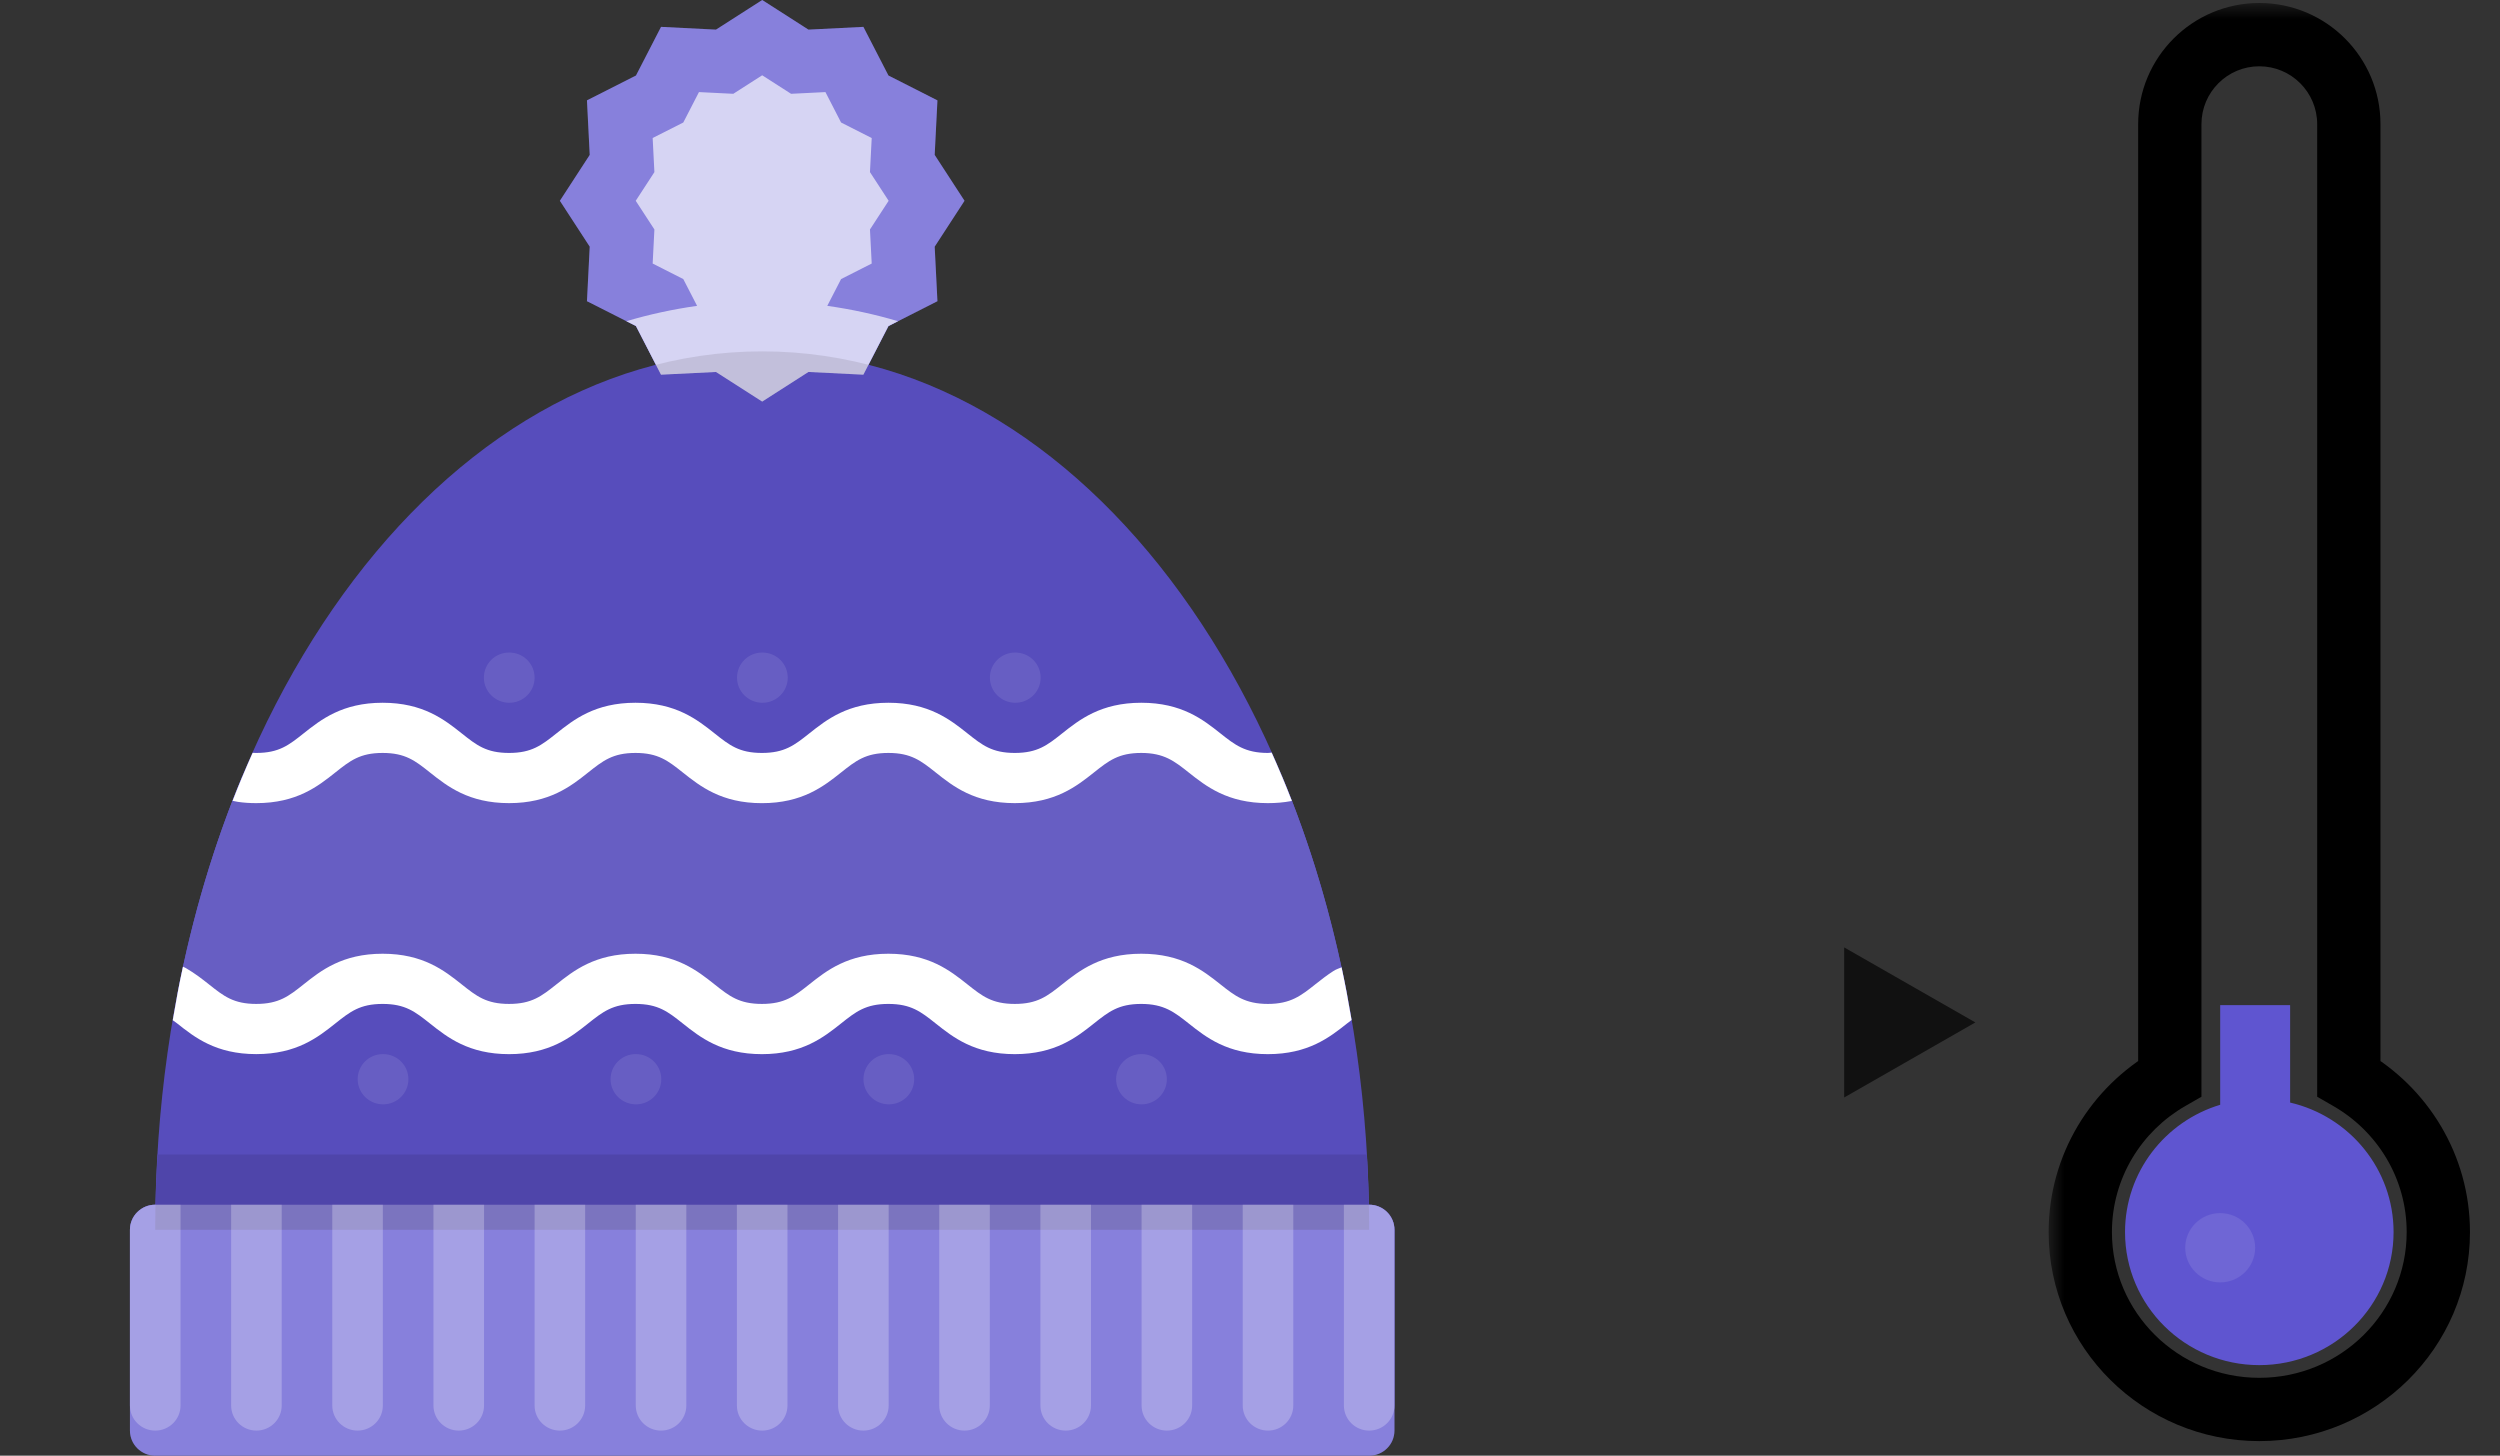 <svg width="79" height="46" viewBox="0 0 79 46" fill="none" xmlns="http://www.w3.org/2000/svg">
<rect x="0" y="0" width="79" height="46" fill="#333333" stroke="none"/>
<g clip-path="url(#clip0_1106:40056)">
<g clip-path="url(#clip1_1106:40056)">
<path d="M17.692 6.345L18.635 7.794L18.548 9.518L20.097 10.303L20.888 11.84L22.625 11.754L24.086 12.69L25.547 11.754L27.283 11.84L28.075 10.304L29.623 9.518L29.536 7.795L30.479 6.345L29.536 4.895L29.623 3.172L28.075 2.386L27.283 0.849L25.547 0.936L24.086 0L22.625 0.936L20.889 0.849L20.097 2.386L18.548 3.171L18.635 4.895L17.692 6.345Z" fill="#5F55D0"/>
<path d="M26.142 9.665L26.578 8.819L27.546 8.328L27.491 7.251L28.081 6.345L27.491 5.439L27.546 4.362L26.578 3.871L26.084 2.91L24.998 2.964L24.085 2.379L23.172 2.964L22.087 2.91L21.592 3.871L20.624 4.361L20.679 5.439L20.089 6.345L20.679 7.251L20.624 8.328L21.592 8.819L22.028 9.665C21.271 9.772 20.525 9.932 19.794 10.15L20.096 10.303L20.887 11.84L22.624 11.754L24.085 12.69L25.546 11.754L27.282 11.84L28.074 10.304L28.377 10.15C27.645 9.932 26.899 9.772 26.142 9.665Z" fill="#5F55D0"/>
<path d="M24.085 11.103C13.492 11.103 4.905 23.531 4.905 38.862H43.265C43.265 23.531 34.678 11.103 24.085 11.103Z" fill="#5F55D0"/>
<path d="M40.519 24.545C40.376 24.566 40.233 24.586 40.064 24.586C38.064 24.586 38.064 23 36.064 23C34.065 23 34.065 24.586 32.066 24.586C30.069 24.586 30.069 23 28.072 23C26.074 23 26.074 24.586 24.076 24.586C22.078 24.586 22.078 23 20.081 23C18.084 23 18.083 24.586 16.086 24.586C14.088 24.586 14.088 23 12.091 23C10.094 23 10.094 24.586 8.097 24.586C7.934 24.586 7.786 24.575 7.647 24.555C6.771 26.66 6.086 28.948 5.618 31.368C6.336 31.838 6.789 32.517 8.097 32.517C10.094 32.517 10.094 30.931 12.091 30.931C14.088 30.931 14.088 32.517 16.086 32.517C18.084 32.517 18.084 30.931 20.081 30.931C22.079 30.931 22.079 32.517 24.076 32.517C26.074 32.517 26.074 30.931 28.072 30.931C30.069 30.931 30.069 32.517 32.066 32.517C34.065 32.517 34.065 30.931 36.064 30.931C38.064 30.931 38.064 32.517 40.064 32.517C41.378 32.517 41.83 31.833 42.551 31.363C42.083 28.941 41.397 26.651 40.519 24.545Z" fill="#5F55D0"/>
<path d="M4.905 38.862L43.265 38.862C43.265 38.06 43.236 37.268 43.191 36.483L4.98 36.483C4.934 37.268 4.905 38.06 4.905 38.862Z" fill="#5F55D0"/>
<path d="M43.266 46L4.906 46C4.464 46 4.106 45.645 4.106 45.207L4.106 38.862C4.106 38.424 4.464 38.069 4.906 38.069L43.266 38.069C43.707 38.069 44.065 38.424 44.065 38.862V45.207C44.065 45.645 43.707 46 43.266 46Z" fill="#5F55D0"/>
<path d="M24.093 22.207C23.651 22.207 23.29 21.852 23.29 21.414C23.29 20.975 23.644 20.621 24.085 20.621H24.093C24.535 20.621 24.892 20.975 24.892 21.414C24.892 21.852 24.535 22.207 24.093 22.207Z" fill="#5F55D0"/>
<path d="M20.097 34.897C19.655 34.897 19.294 34.542 19.294 34.103C19.294 33.665 19.648 33.31 20.089 33.31H20.097C20.539 33.31 20.896 33.665 20.896 34.103C20.896 34.542 20.539 34.897 20.097 34.897Z" fill="#5F55D0"/>
<path d="M28.089 34.897C27.648 34.897 27.286 34.542 27.286 34.103C27.286 33.665 27.64 33.31 28.081 33.31H28.089C28.531 33.31 28.888 33.665 28.888 34.103C28.888 34.542 28.531 34.897 28.089 34.897Z" fill="#5F55D0"/>
<path d="M36.073 34.897C35.631 34.897 35.27 34.542 35.27 34.103C35.27 33.665 35.623 33.31 36.065 33.31H36.073C36.514 33.31 36.872 33.665 36.872 34.103C36.872 34.542 36.514 34.897 36.073 34.897Z" fill="#5F55D0"/>
<path d="M12.106 34.897C11.664 34.897 11.303 34.542 11.303 34.103C11.303 33.665 11.656 33.31 12.098 33.31H12.106C12.547 33.31 12.905 33.665 12.905 34.103C12.905 34.542 12.548 34.897 12.106 34.897Z" fill="#5F55D0"/>
<path d="M32.084 22.207C31.643 22.207 31.281 21.852 31.281 21.414C31.281 20.975 31.635 20.621 32.077 20.621H32.084C32.526 20.621 32.884 20.975 32.884 21.414C32.884 21.852 32.526 22.207 32.084 22.207Z" fill="#5F55D0"/>
<path d="M16.094 22.207C15.652 22.207 15.291 21.852 15.291 21.414C15.291 20.975 15.645 20.621 16.086 20.621H16.094C16.536 20.621 16.893 20.975 16.893 21.414C16.893 21.852 16.536 22.207 16.094 22.207Z" fill="#5F55D0"/>
<path d="M14.496 45.207C14.055 45.207 13.697 44.852 13.697 44.414V38.069H15.296V44.414C15.296 44.852 14.938 45.207 14.496 45.207Z" fill="#5F55D0"/>
<path d="M17.692 45.207C17.25 45.207 16.893 44.852 16.893 44.414V38.069H18.491V44.414C18.491 44.852 18.133 45.207 17.692 45.207Z" fill="#5F55D0"/>
<path d="M8.103 45.207C7.662 45.207 7.304 44.852 7.304 44.414L7.304 38.069H8.902V44.414C8.902 44.852 8.544 45.207 8.103 45.207Z" fill="#5F55D0"/>
<path d="M4.906 45.207C4.464 45.207 4.106 44.852 4.106 44.414L4.106 38.862C4.106 38.424 4.464 38.069 4.906 38.069H5.705L5.705 44.414C5.705 44.852 5.347 45.207 4.906 45.207Z" fill="#5F55D0"/>
<path d="M43.266 45.207C43.707 45.207 44.065 44.852 44.065 44.414V38.862C44.065 38.424 43.707 38.069 43.266 38.069H42.467V44.414C42.467 44.852 42.825 45.207 43.266 45.207Z" fill="#5F55D0"/>
<path d="M11.299 45.207C10.858 45.207 10.5 44.852 10.5 44.414V38.069H12.098V44.414C12.098 44.852 11.741 45.207 11.299 45.207Z" fill="#5F55D0"/>
<path d="M27.283 45.207C26.841 45.207 26.483 44.852 26.483 44.414V38.069H28.082V44.414C28.082 44.852 27.724 45.207 27.283 45.207Z" fill="#5F55D0"/>
<path d="M30.479 45.207C30.038 45.207 29.68 44.852 29.68 44.414V38.069H31.278V44.414C31.278 44.852 30.92 45.207 30.479 45.207Z" fill="#5F55D0"/>
<path d="M20.889 45.207C20.448 45.207 20.09 44.852 20.09 44.414V38.069H21.688V44.414C21.688 44.852 21.33 45.207 20.889 45.207Z" fill="#5F55D0"/>
<path d="M24.085 45.207C23.644 45.207 23.286 44.852 23.286 44.414V38.069H24.884V44.414C24.884 44.852 24.527 45.207 24.085 45.207Z" fill="#5F55D0"/>
<path d="M36.873 45.207C36.432 45.207 36.074 44.852 36.074 44.414V38.069H37.672V44.414C37.673 44.852 37.315 45.207 36.873 45.207Z" fill="#5F55D0"/>
<path d="M40.069 45.207C39.627 45.207 39.27 44.852 39.27 44.414V38.069H40.868V44.414C40.868 44.852 40.51 45.207 40.069 45.207Z" fill="#5F55D0"/>
<path d="M33.676 45.207C33.235 45.207 32.877 44.852 32.877 44.414V38.069H34.475V44.414C34.475 44.852 34.117 45.207 33.676 45.207Z" fill="#5F55D0"/>
<path d="M7.519 25.339C7.696 25.366 7.888 25.379 8.098 25.379C9.377 25.379 10.052 24.843 10.594 24.412C11.063 24.039 11.373 23.793 12.091 23.793C12.81 23.793 13.12 24.039 13.59 24.413C14.132 24.843 14.807 25.379 16.086 25.379C17.365 25.379 18.041 24.843 18.584 24.412C19.053 24.04 19.363 23.793 20.081 23.793C20.8 23.793 21.11 24.04 21.58 24.413C22.122 24.843 22.797 25.38 24.076 25.38C25.356 25.38 26.031 24.844 26.575 24.413C27.044 24.04 27.354 23.793 28.073 23.793C28.791 23.793 29.102 24.04 29.571 24.412C30.113 24.843 30.788 25.379 32.067 25.379C33.347 25.379 34.022 24.843 34.565 24.413C35.035 24.039 35.346 23.793 36.065 23.793C36.785 23.793 37.113 24.053 37.566 24.413C38.109 24.843 38.785 25.379 40.064 25.379C40.326 25.379 40.567 25.358 40.8 25.314L40.823 25.31C40.622 24.79 40.409 24.281 40.185 23.782C40.143 23.784 40.109 23.793 40.064 23.793C39.345 23.793 39.017 23.534 38.564 23.174C38.021 22.743 37.345 22.207 36.065 22.207C34.785 22.207 34.11 22.743 33.566 23.174C33.097 23.547 32.786 23.793 32.067 23.793C31.349 23.793 31.039 23.547 30.57 23.174C30.027 22.743 29.352 22.207 28.073 22.207C26.794 22.207 26.119 22.743 25.576 23.174C25.106 23.547 24.795 23.793 24.076 23.793C23.358 23.793 23.048 23.547 22.579 23.174C22.036 22.743 21.36 22.207 20.081 22.207C18.802 22.207 18.127 22.743 17.585 23.174C17.115 23.547 16.805 23.793 16.086 23.793C15.368 23.793 15.058 23.547 14.589 23.174C14.046 22.743 13.37 22.207 12.091 22.207C10.813 22.207 10.138 22.743 9.595 23.174C9.126 23.547 8.816 23.793 8.098 23.793C8.057 23.793 8.02 23.791 7.983 23.79C7.761 24.285 7.55 24.79 7.35 25.306L7.519 25.339Z" fill="#5F55D0"/>
<path d="M42.394 30.567L42.271 30.616C42.223 30.634 42.176 30.658 42.132 30.687C41.931 30.816 41.748 30.959 41.565 31.104C41.112 31.464 40.784 31.724 40.064 31.724C39.344 31.724 39.017 31.465 38.563 31.104C38.021 30.674 37.345 30.138 36.064 30.138C34.784 30.138 34.109 30.674 33.566 31.104C33.096 31.478 32.785 31.724 32.067 31.724C31.349 31.724 31.038 31.478 30.569 31.105C30.026 30.674 29.351 30.138 28.072 30.138C26.793 30.138 26.118 30.674 25.575 31.105C25.105 31.478 24.794 31.724 24.076 31.724C23.358 31.724 23.047 31.478 22.578 31.105C22.036 30.674 21.36 30.138 20.081 30.138C18.801 30.138 18.126 30.674 17.584 31.105C17.114 31.478 16.804 31.724 16.086 31.724C15.367 31.724 15.057 31.478 14.588 31.105C14.046 30.674 13.37 30.138 12.091 30.138C10.812 30.138 10.137 30.674 9.595 31.105C9.126 31.478 8.815 31.724 8.097 31.724C7.38 31.724 7.07 31.478 6.601 31.105C6.39 30.938 6.178 30.771 5.878 30.594L5.782 30.546C5.661 31.102 5.555 31.668 5.459 32.239C5.505 32.275 5.556 32.307 5.602 32.343C6.144 32.774 6.818 33.31 8.097 33.31C9.376 33.31 10.051 32.775 10.594 32.343C11.063 31.971 11.373 31.724 12.091 31.724C12.809 31.724 13.119 31.971 13.589 32.344C14.132 32.775 14.807 33.311 16.086 33.311C17.365 33.311 18.041 32.775 18.583 32.343C19.052 31.971 19.363 31.724 20.081 31.724C20.799 31.724 21.109 31.971 21.579 32.344C22.122 32.775 22.797 33.311 24.076 33.311C25.356 33.311 26.031 32.775 26.574 32.344C27.044 31.971 27.354 31.724 28.072 31.724C28.79 31.724 29.101 31.971 29.57 32.343C30.113 32.775 30.788 33.311 32.067 33.311C33.346 33.311 34.022 32.775 34.565 32.344C35.035 31.971 35.345 31.724 36.064 31.724C36.784 31.724 37.112 31.985 37.566 32.344C38.108 32.775 38.784 33.311 40.064 33.311C41.344 33.311 42.02 32.775 42.564 32.344C42.611 32.306 42.662 32.27 42.71 32.233C42.615 31.671 42.512 31.115 42.394 30.567Z" fill="#5F55D0"/>
</g>
<g clip-path="url(#clip2_1106:40056)">
<path d="M17.692 6.345L18.635 7.794L18.548 9.518L20.097 10.303L20.888 11.84L22.625 11.754L24.086 12.69L25.547 11.754L27.283 11.84L28.075 10.304L29.623 9.518L29.536 7.795L30.479 6.345L29.536 4.895L29.623 3.172L28.075 2.386L27.283 0.849L25.547 0.936L24.086 0L22.625 0.936L20.889 0.849L20.097 2.386L18.548 3.171L18.635 4.895L17.692 6.345Z" fill="white" fill-opacity="0.25"/>
<path d="M26.142 9.665L26.578 8.819L27.546 8.328L27.491 7.251L28.081 6.345L27.491 5.439L27.546 4.362L26.578 3.871L26.084 2.91L24.998 2.964L24.085 2.379L23.172 2.964L22.087 2.91L21.592 3.871L20.624 4.361L20.679 5.439L20.089 6.345L20.679 7.251L20.624 8.328L21.592 8.819L22.028 9.665C21.271 9.772 20.525 9.932 19.794 10.15L20.096 10.303L20.887 11.84L22.624 11.754L24.085 12.69L25.546 11.754L27.282 11.84L28.074 10.304L28.377 10.15C27.645 9.932 26.899 9.772 26.142 9.665Z" fill="white" fill-opacity="0.66"/>
<path d="M24.085 11.103C13.492 11.103 4.905 23.531 4.905 38.862H43.265C43.265 23.531 34.678 11.103 24.085 11.103Z" fill="#110000" fill-opacity="0.1"/>
<path d="M40.519 24.545C40.376 24.566 40.233 24.586 40.064 24.586C38.064 24.586 38.064 23 36.064 23C34.065 23 34.065 24.586 32.066 24.586C30.069 24.586 30.069 23 28.072 23C26.074 23 26.074 24.586 24.076 24.586C22.078 24.586 22.078 23 20.081 23C18.084 23 18.083 24.586 16.086 24.586C14.088 24.586 14.088 23 12.091 23C10.094 23 10.094 24.586 8.097 24.586C7.934 24.586 7.786 24.575 7.647 24.555C6.771 26.66 6.086 28.948 5.618 31.368C6.336 31.838 6.789 32.517 8.097 32.517C10.094 32.517 10.094 30.931 12.091 30.931C14.088 30.931 14.088 32.517 16.086 32.517C18.084 32.517 18.084 30.931 20.081 30.931C22.079 30.931 22.079 32.517 24.076 32.517C26.074 32.517 26.074 30.931 28.072 30.931C30.069 30.931 30.069 32.517 32.066 32.517C34.065 32.517 34.065 30.931 36.064 30.931C38.064 30.931 38.064 32.517 40.064 32.517C41.378 32.517 41.83 31.833 42.551 31.363C42.083 28.941 41.397 26.651 40.519 24.545Z" fill="white" fill-opacity="0.1"/>
<path d="M4.905 38.862L43.265 38.862C43.265 38.06 43.236 37.268 43.191 36.483L4.98 36.483C4.934 37.268 4.905 38.06 4.905 38.862Z" fill="#110000" fill-opacity="0.1"/>
<path d="M43.266 46L4.906 46C4.464 46 4.106 45.645 4.106 45.207L4.106 38.862C4.106 38.424 4.464 38.069 4.906 38.069L43.266 38.069C43.707 38.069 44.065 38.424 44.065 38.862V45.207C44.065 45.645 43.707 46 43.266 46Z" fill="white" fill-opacity="0.25"/>
<path d="M24.093 22.207C23.651 22.207 23.29 21.852 23.29 21.414C23.29 20.975 23.644 20.621 24.085 20.621H24.093C24.535 20.621 24.892 20.975 24.892 21.414C24.892 21.852 24.535 22.207 24.093 22.207Z" fill="white" fill-opacity="0.1"/>
<path d="M20.097 34.897C19.655 34.897 19.294 34.542 19.294 34.103C19.294 33.665 19.648 33.31 20.089 33.31H20.097C20.539 33.31 20.896 33.665 20.896 34.103C20.896 34.542 20.539 34.897 20.097 34.897Z" fill="white" fill-opacity="0.1"/>
<path d="M28.089 34.897C27.648 34.897 27.286 34.542 27.286 34.103C27.286 33.665 27.64 33.31 28.081 33.31H28.089C28.531 33.31 28.888 33.665 28.888 34.103C28.888 34.542 28.531 34.897 28.089 34.897Z" fill="white" fill-opacity="0.1"/>
<path d="M36.073 34.897C35.631 34.897 35.27 34.542 35.27 34.103C35.27 33.665 35.623 33.31 36.065 33.31H36.073C36.514 33.31 36.872 33.665 36.872 34.103C36.872 34.542 36.514 34.897 36.073 34.897Z" fill="white" fill-opacity="0.1"/>
<path d="M12.106 34.897C11.664 34.897 11.303 34.542 11.303 34.103C11.303 33.665 11.656 33.31 12.098 33.31H12.106C12.547 33.31 12.905 33.665 12.905 34.103C12.905 34.542 12.548 34.897 12.106 34.897Z" fill="white" fill-opacity="0.1"/>
<path d="M32.084 22.207C31.643 22.207 31.281 21.852 31.281 21.414C31.281 20.975 31.635 20.621 32.077 20.621H32.084C32.526 20.621 32.884 20.975 32.884 21.414C32.884 21.852 32.526 22.207 32.084 22.207Z" fill="white" fill-opacity="0.1"/>
<path d="M16.094 22.207C15.652 22.207 15.291 21.852 15.291 21.414C15.291 20.975 15.645 20.621 16.086 20.621H16.094C16.536 20.621 16.893 20.975 16.893 21.414C16.893 21.852 16.536 22.207 16.094 22.207Z" fill="white" fill-opacity="0.1"/>
<path d="M14.496 45.207C14.055 45.207 13.697 44.852 13.697 44.414V38.069H15.296V44.414C15.296 44.852 14.938 45.207 14.496 45.207Z" fill="white" fill-opacity="0.25"/>
<path d="M17.692 45.207C17.25 45.207 16.893 44.852 16.893 44.414V38.069H18.491V44.414C18.491 44.852 18.133 45.207 17.692 45.207Z" fill="white" fill-opacity="0.25"/>
<path d="M8.103 45.207C7.662 45.207 7.304 44.852 7.304 44.414L7.304 38.069H8.902V44.414C8.902 44.852 8.544 45.207 8.103 45.207Z" fill="white" fill-opacity="0.25"/>
<path d="M4.906 45.207C4.464 45.207 4.106 44.852 4.106 44.414L4.106 38.862C4.106 38.424 4.464 38.069 4.906 38.069H5.705L5.705 44.414C5.705 44.852 5.347 45.207 4.906 45.207Z" fill="white" fill-opacity="0.25"/>
<path d="M43.266 45.207C43.707 45.207 44.065 44.852 44.065 44.414V38.862C44.065 38.424 43.707 38.069 43.266 38.069H42.467V44.414C42.467 44.852 42.825 45.207 43.266 45.207Z" fill="white" fill-opacity="0.25"/>
<path d="M11.299 45.207C10.858 45.207 10.5 44.852 10.5 44.414V38.069H12.098V44.414C12.098 44.852 11.741 45.207 11.299 45.207Z" fill="white" fill-opacity="0.25"/>
<path d="M27.283 45.207C26.841 45.207 26.483 44.852 26.483 44.414V38.069H28.082V44.414C28.082 44.852 27.724 45.207 27.283 45.207Z" fill="white" fill-opacity="0.25"/>
<path d="M30.479 45.207C30.038 45.207 29.68 44.852 29.68 44.414V38.069H31.278V44.414C31.278 44.852 30.92 45.207 30.479 45.207Z" fill="white" fill-opacity="0.25"/>
<path d="M20.889 45.207C20.448 45.207 20.09 44.852 20.09 44.414V38.069H21.688V44.414C21.688 44.852 21.33 45.207 20.889 45.207Z" fill="white" fill-opacity="0.25"/>
<path d="M24.085 45.207C23.644 45.207 23.286 44.852 23.286 44.414V38.069H24.884V44.414C24.884 44.852 24.527 45.207 24.085 45.207Z" fill="white" fill-opacity="0.25"/>
<path d="M36.873 45.207C36.432 45.207 36.074 44.852 36.074 44.414V38.069H37.672V44.414C37.673 44.852 37.315 45.207 36.873 45.207Z" fill="white" fill-opacity="0.25"/>
<path d="M40.069 45.207C39.627 45.207 39.27 44.852 39.27 44.414V38.069H40.868V44.414C40.868 44.852 40.51 45.207 40.069 45.207Z" fill="white" fill-opacity="0.25"/>
<path d="M33.676 45.207C33.235 45.207 32.877 44.852 32.877 44.414V38.069H34.475V44.414C34.475 44.852 34.117 45.207 33.676 45.207Z" fill="white" fill-opacity="0.25"/>
<path d="M7.519 25.339C7.696 25.366 7.888 25.379 8.098 25.379C9.377 25.379 10.052 24.843 10.594 24.412C11.063 24.039 11.373 23.793 12.091 23.793C12.81 23.793 13.12 24.039 13.59 24.413C14.132 24.843 14.807 25.379 16.086 25.379C17.365 25.379 18.041 24.843 18.584 24.412C19.053 24.04 19.363 23.793 20.081 23.793C20.8 23.793 21.11 24.04 21.58 24.413C22.122 24.843 22.797 25.38 24.076 25.38C25.356 25.38 26.031 24.844 26.575 24.413C27.044 24.04 27.354 23.793 28.073 23.793C28.791 23.793 29.102 24.04 29.571 24.412C30.113 24.843 30.788 25.379 32.067 25.379C33.347 25.379 34.022 24.843 34.565 24.413C35.035 24.039 35.346 23.793 36.065 23.793C36.785 23.793 37.113 24.053 37.566 24.413C38.109 24.843 38.785 25.379 40.064 25.379C40.326 25.379 40.567 25.358 40.8 25.314L40.823 25.31C40.622 24.79 40.409 24.281 40.185 23.782C40.143 23.784 40.109 23.793 40.064 23.793C39.345 23.793 39.017 23.534 38.564 23.174C38.021 22.743 37.345 22.207 36.065 22.207C34.785 22.207 34.11 22.743 33.566 23.174C33.097 23.547 32.786 23.793 32.067 23.793C31.349 23.793 31.039 23.547 30.57 23.174C30.027 22.743 29.352 22.207 28.073 22.207C26.794 22.207 26.119 22.743 25.576 23.174C25.106 23.547 24.795 23.793 24.076 23.793C23.358 23.793 23.048 23.547 22.579 23.174C22.036 22.743 21.36 22.207 20.081 22.207C18.802 22.207 18.127 22.743 17.585 23.174C17.115 23.547 16.805 23.793 16.086 23.793C15.368 23.793 15.058 23.547 14.589 23.174C14.046 22.743 13.37 22.207 12.091 22.207C10.813 22.207 10.138 22.743 9.595 23.174C9.126 23.547 8.816 23.793 8.098 23.793C8.057 23.793 8.02 23.791 7.983 23.79C7.761 24.285 7.55 24.79 7.35 25.306L7.519 25.339Z" fill="white"/>
<path d="M42.394 30.567L42.271 30.616C42.223 30.634 42.176 30.658 42.132 30.687C41.931 30.816 41.748 30.959 41.565 31.104C41.112 31.464 40.784 31.724 40.064 31.724C39.344 31.724 39.017 31.465 38.563 31.104C38.021 30.674 37.345 30.138 36.064 30.138C34.784 30.138 34.109 30.674 33.566 31.104C33.096 31.478 32.785 31.724 32.067 31.724C31.349 31.724 31.038 31.478 30.569 31.105C30.026 30.674 29.351 30.138 28.072 30.138C26.793 30.138 26.118 30.674 25.575 31.105C25.105 31.478 24.794 31.724 24.076 31.724C23.358 31.724 23.047 31.478 22.578 31.105C22.036 30.674 21.36 30.138 20.081 30.138C18.801 30.138 18.126 30.674 17.584 31.105C17.114 31.478 16.804 31.724 16.086 31.724C15.367 31.724 15.057 31.478 14.588 31.105C14.046 30.674 13.37 30.138 12.091 30.138C10.812 30.138 10.137 30.674 9.595 31.105C9.126 31.478 8.815 31.724 8.097 31.724C7.38 31.724 7.07 31.478 6.601 31.105C6.39 30.938 6.178 30.771 5.878 30.594L5.782 30.546C5.661 31.102 5.555 31.668 5.459 32.239C5.505 32.275 5.556 32.307 5.602 32.343C6.144 32.774 6.818 33.31 8.097 33.31C9.376 33.31 10.051 32.775 10.594 32.343C11.063 31.971 11.373 31.724 12.091 31.724C12.809 31.724 13.119 31.971 13.589 32.344C14.132 32.775 14.807 33.311 16.086 33.311C17.365 33.311 18.041 32.775 18.583 32.343C19.052 31.971 19.363 31.724 20.081 31.724C20.799 31.724 21.109 31.971 21.579 32.344C22.122 32.775 22.797 33.311 24.076 33.311C25.356 33.311 26.031 32.775 26.574 32.344C27.044 31.971 27.354 31.724 28.072 31.724C28.79 31.724 29.101 31.971 29.57 32.343C30.113 32.775 30.788 33.311 32.067 33.311C33.346 33.311 34.022 32.775 34.565 32.344C35.035 31.971 35.345 31.724 36.064 31.724C36.784 31.724 37.112 31.985 37.566 32.344C38.108 32.775 38.784 33.311 40.064 33.311C41.344 33.311 42.02 32.775 42.564 32.344C42.611 32.306 42.662 32.27 42.71 32.233C42.615 31.671 42.512 31.115 42.394 30.567Z" fill="white"/>
</g>
</g>
<mask id="path-57-outside-1_1106:40056" maskUnits="userSpaceOnUse" x="64.737" y="0.095" width="14" height="46" fill="black">
<rect fill="white" x="64.737" y="0.095" width="14" height="46"/>
<path fill-rule="evenodd" clip-rule="evenodd" d="M71.394 1.095C69.832 1.095 68.566 2.362 68.566 3.924V34.078C66.875 35.047 65.737 36.859 65.737 38.934C65.737 42.03 68.27 44.539 71.394 44.539C74.519 44.539 77.051 42.03 77.051 38.934C77.051 36.859 75.914 35.047 74.223 34.078V3.924C74.223 2.362 72.957 1.095 71.394 1.095Z"/>
</mask>
<path d="M68.566 34.078L69.063 34.946L69.566 34.657V34.078H68.566ZM74.223 34.078H73.223V34.657L73.725 34.946L74.223 34.078ZM69.566 3.924C69.566 2.914 70.385 2.095 71.394 2.095V0.095C69.28 0.095 67.566 1.809 67.566 3.924H69.566ZM69.566 34.078V3.924H67.566V34.078H69.566ZM66.737 38.934C66.737 37.235 67.668 35.745 69.063 34.946L68.069 33.21C66.082 34.349 64.737 36.483 64.737 38.934H66.737ZM71.394 43.539C68.814 43.539 66.737 41.469 66.737 38.934H64.737C64.737 42.59 67.726 45.539 71.394 45.539V43.539ZM76.051 38.934C76.051 41.469 73.975 43.539 71.394 43.539V45.539C75.062 45.539 78.051 42.59 78.051 38.934H76.051ZM73.725 34.946C75.121 35.745 76.051 37.235 76.051 38.934H78.051C78.051 36.483 76.706 34.349 74.72 33.21L73.725 34.946ZM73.223 3.924V34.078H75.223V3.924H73.223ZM71.394 2.095C72.404 2.095 73.223 2.914 73.223 3.924H75.223C75.223 1.809 73.509 0.095 71.394 0.095V2.095Z" fill="black" mask="url(#path-57-outside-1_1106:40056)"/>
<path fill-rule="evenodd" clip-rule="evenodd" d="M72.368 31.762H70.158V34.911C68.418 35.435 67.151 37.038 67.151 38.934C67.151 41.256 69.051 43.138 71.394 43.138C73.737 43.138 75.637 41.256 75.637 38.934C75.637 36.944 74.242 35.277 72.368 34.841V31.762Z" fill="#5F55D0"/>
<ellipse cx="70.158" cy="39.429" rx="1.105" ry="1.095" fill="white" fill-opacity="0.1"/>
<path d="M62.421 32.309L58.276 34.681L58.276 29.938L62.421 32.309Z" fill="#111111"/>
<defs>
<clipPath id="clip0_1106:40056">
<rect width="45.132" height="46" fill="white" transform="translate(0.909)"/>
</clipPath>
<clipPath id="clip1_1106:40056">
<rect width="46.352" height="46" fill="white" transform="translate(0.909)"/>
</clipPath>
<clipPath id="clip2_1106:40056">
<rect width="46.352" height="46" fill="white" transform="translate(0.909)"/>
</clipPath>
</defs>
</svg>
